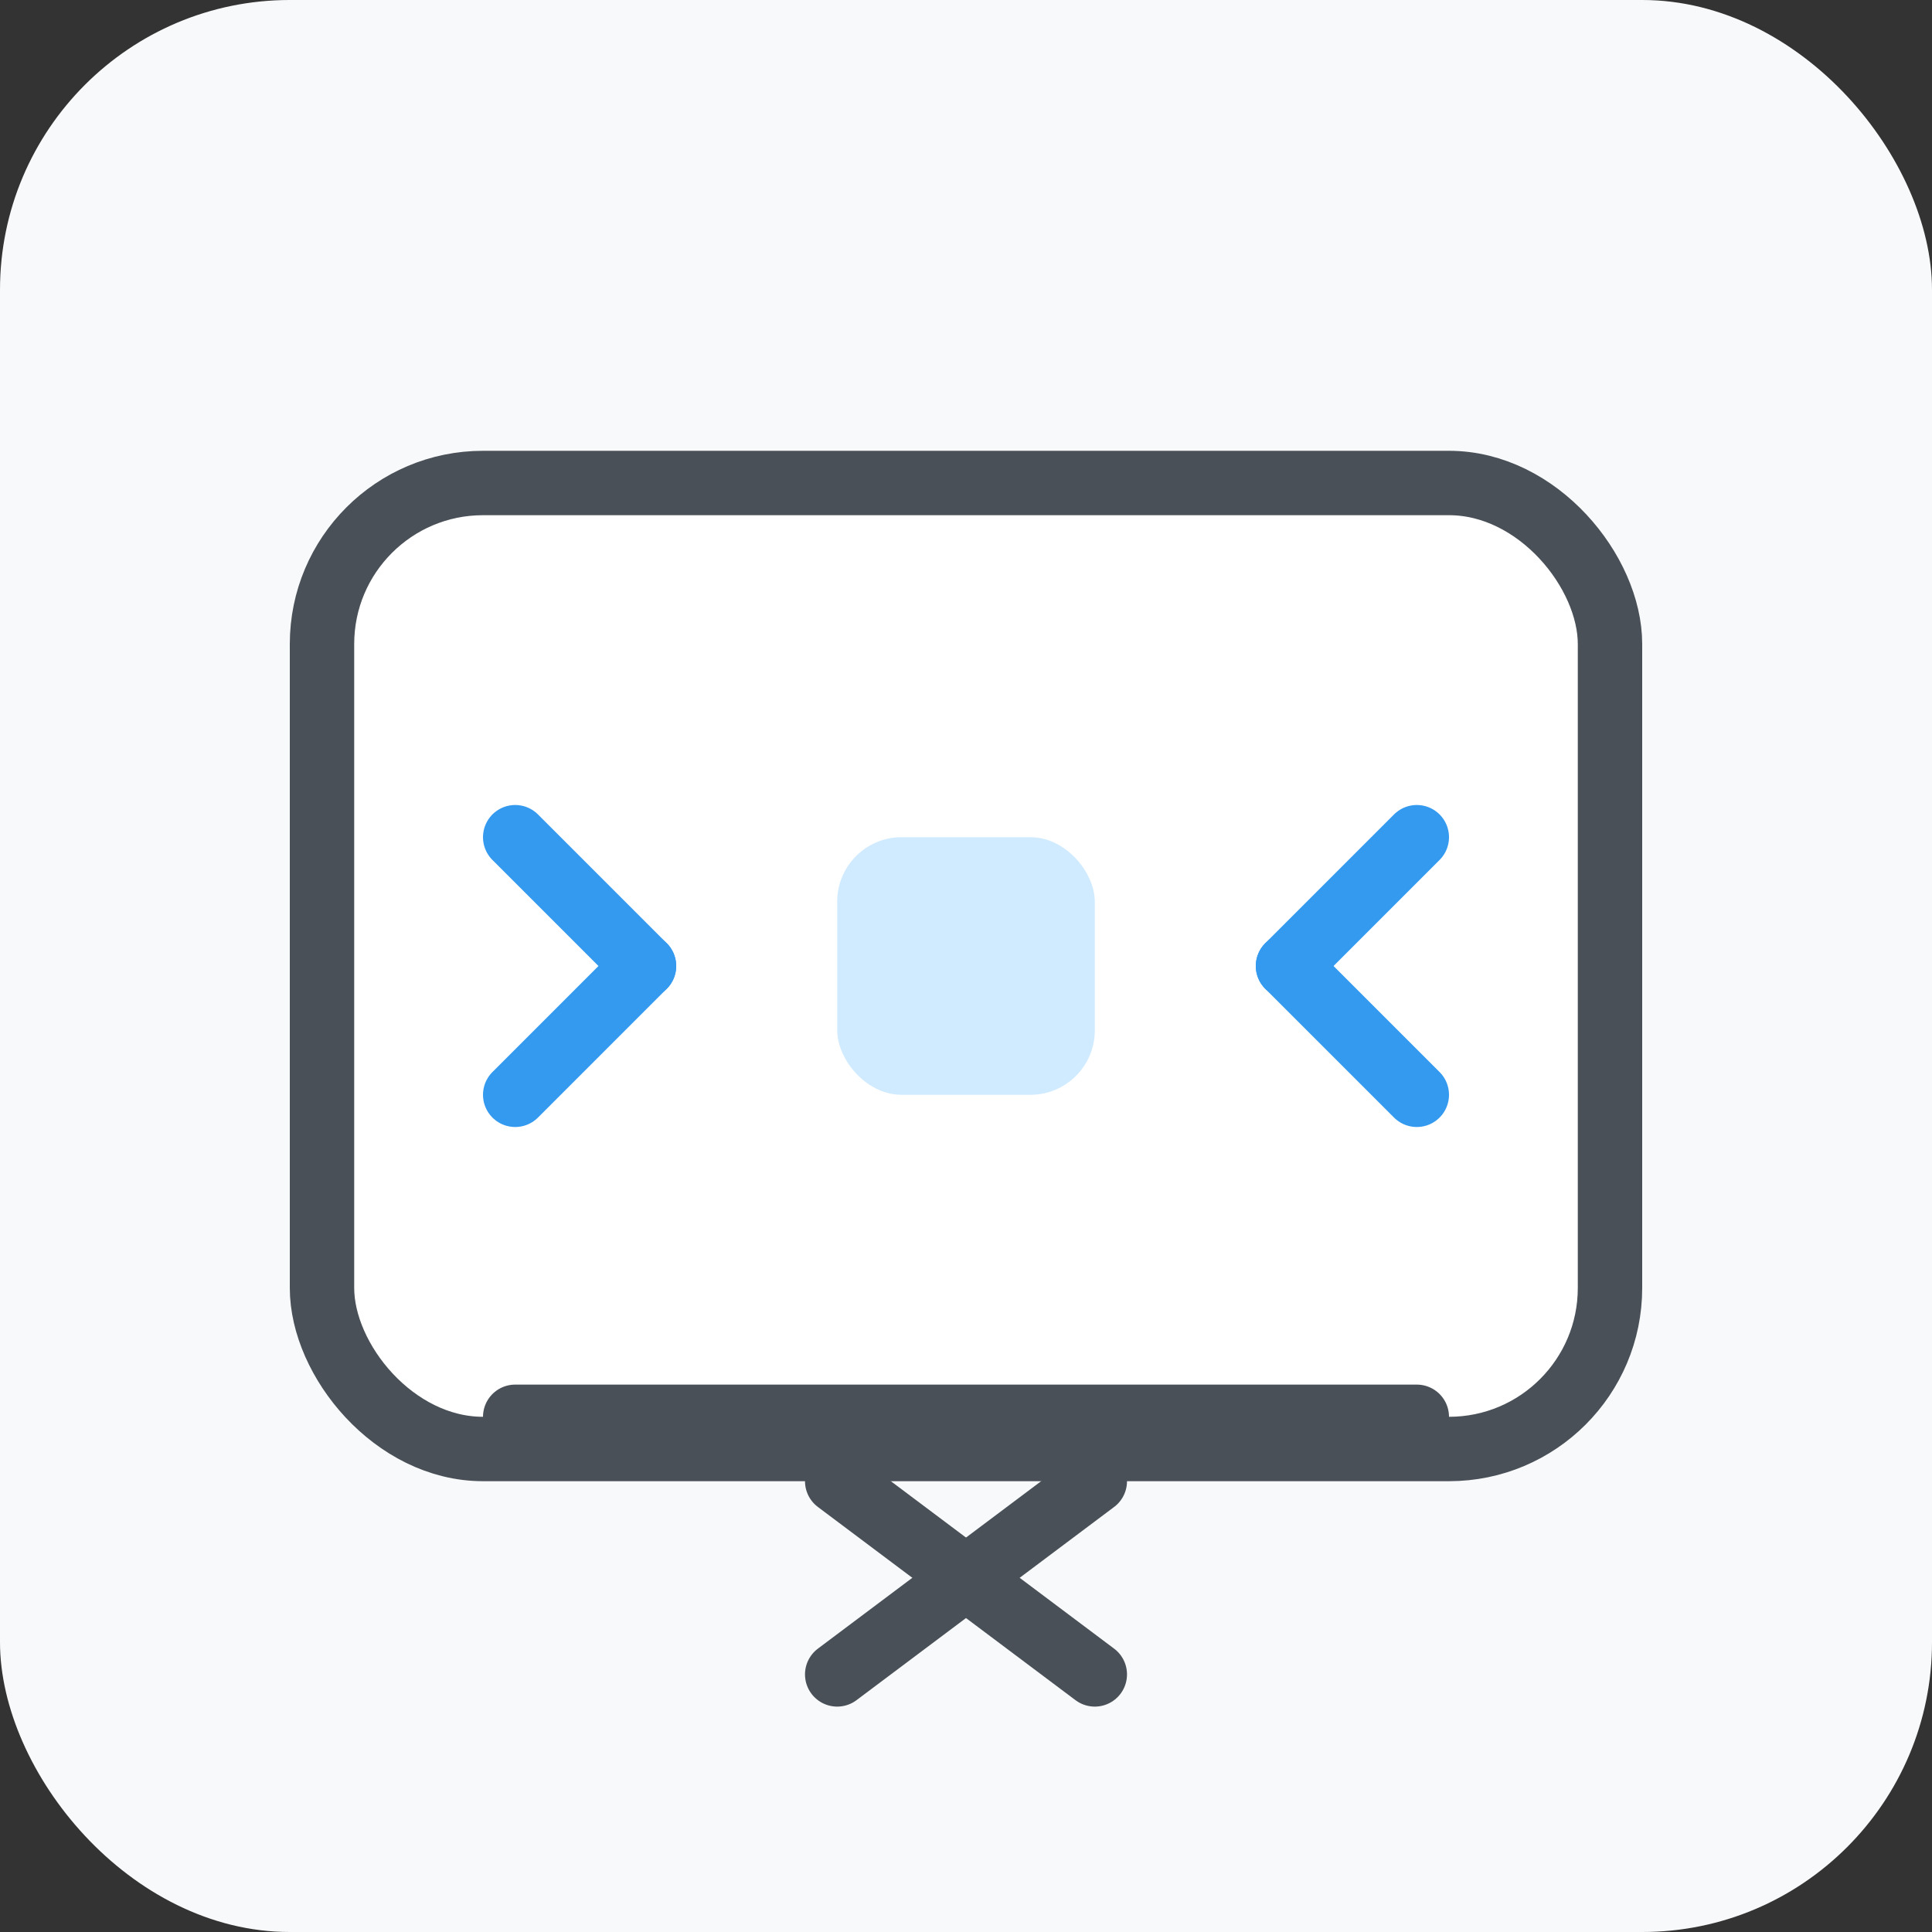 <svg width="120" height="120" viewBox="0 0 120 120" fill="none" xmlns="http://www.w3.org/2000/svg">
  <rect x="0" y="0" width="120" height="120" fill="#333333" stroke="none"/>
  <rect width="120" height="120" rx="18" fill="#F8F9FA"/>
  <rect x="20" y="30" width="80" height="60" rx="10" fill="#FFFFFF" stroke="#495057" stroke-width="4"/>
  <path d="M40 60L32 52" stroke="#339AF0" stroke-width="4" stroke-linecap="round"/>
  <path d="M40 60L32 68" stroke="#339AF0" stroke-width="4" stroke-linecap="round"/>
  <path d="M80 60L88 52" stroke="#339AF0" stroke-width="4" stroke-linecap="round"/>
  <path d="M80 60L88 68" stroke="#339AF0" stroke-width="4" stroke-linecap="round"/>
  <rect x="52" y="52" width="16" height="16" rx="4" fill="#D0EBFF"/>
  <line x1="32" y1="88" x2="88" y2="88" stroke="#495057" stroke-width="4" stroke-linecap="round"/>
  <line x1="52" y1="92" x2="68" y2="104" stroke="#495057" stroke-width="4" stroke-linecap="round"/>
  <line x1="68" y1="92" x2="52" y2="104" stroke="#495057" stroke-width="4" stroke-linecap="round"/>
</svg>
